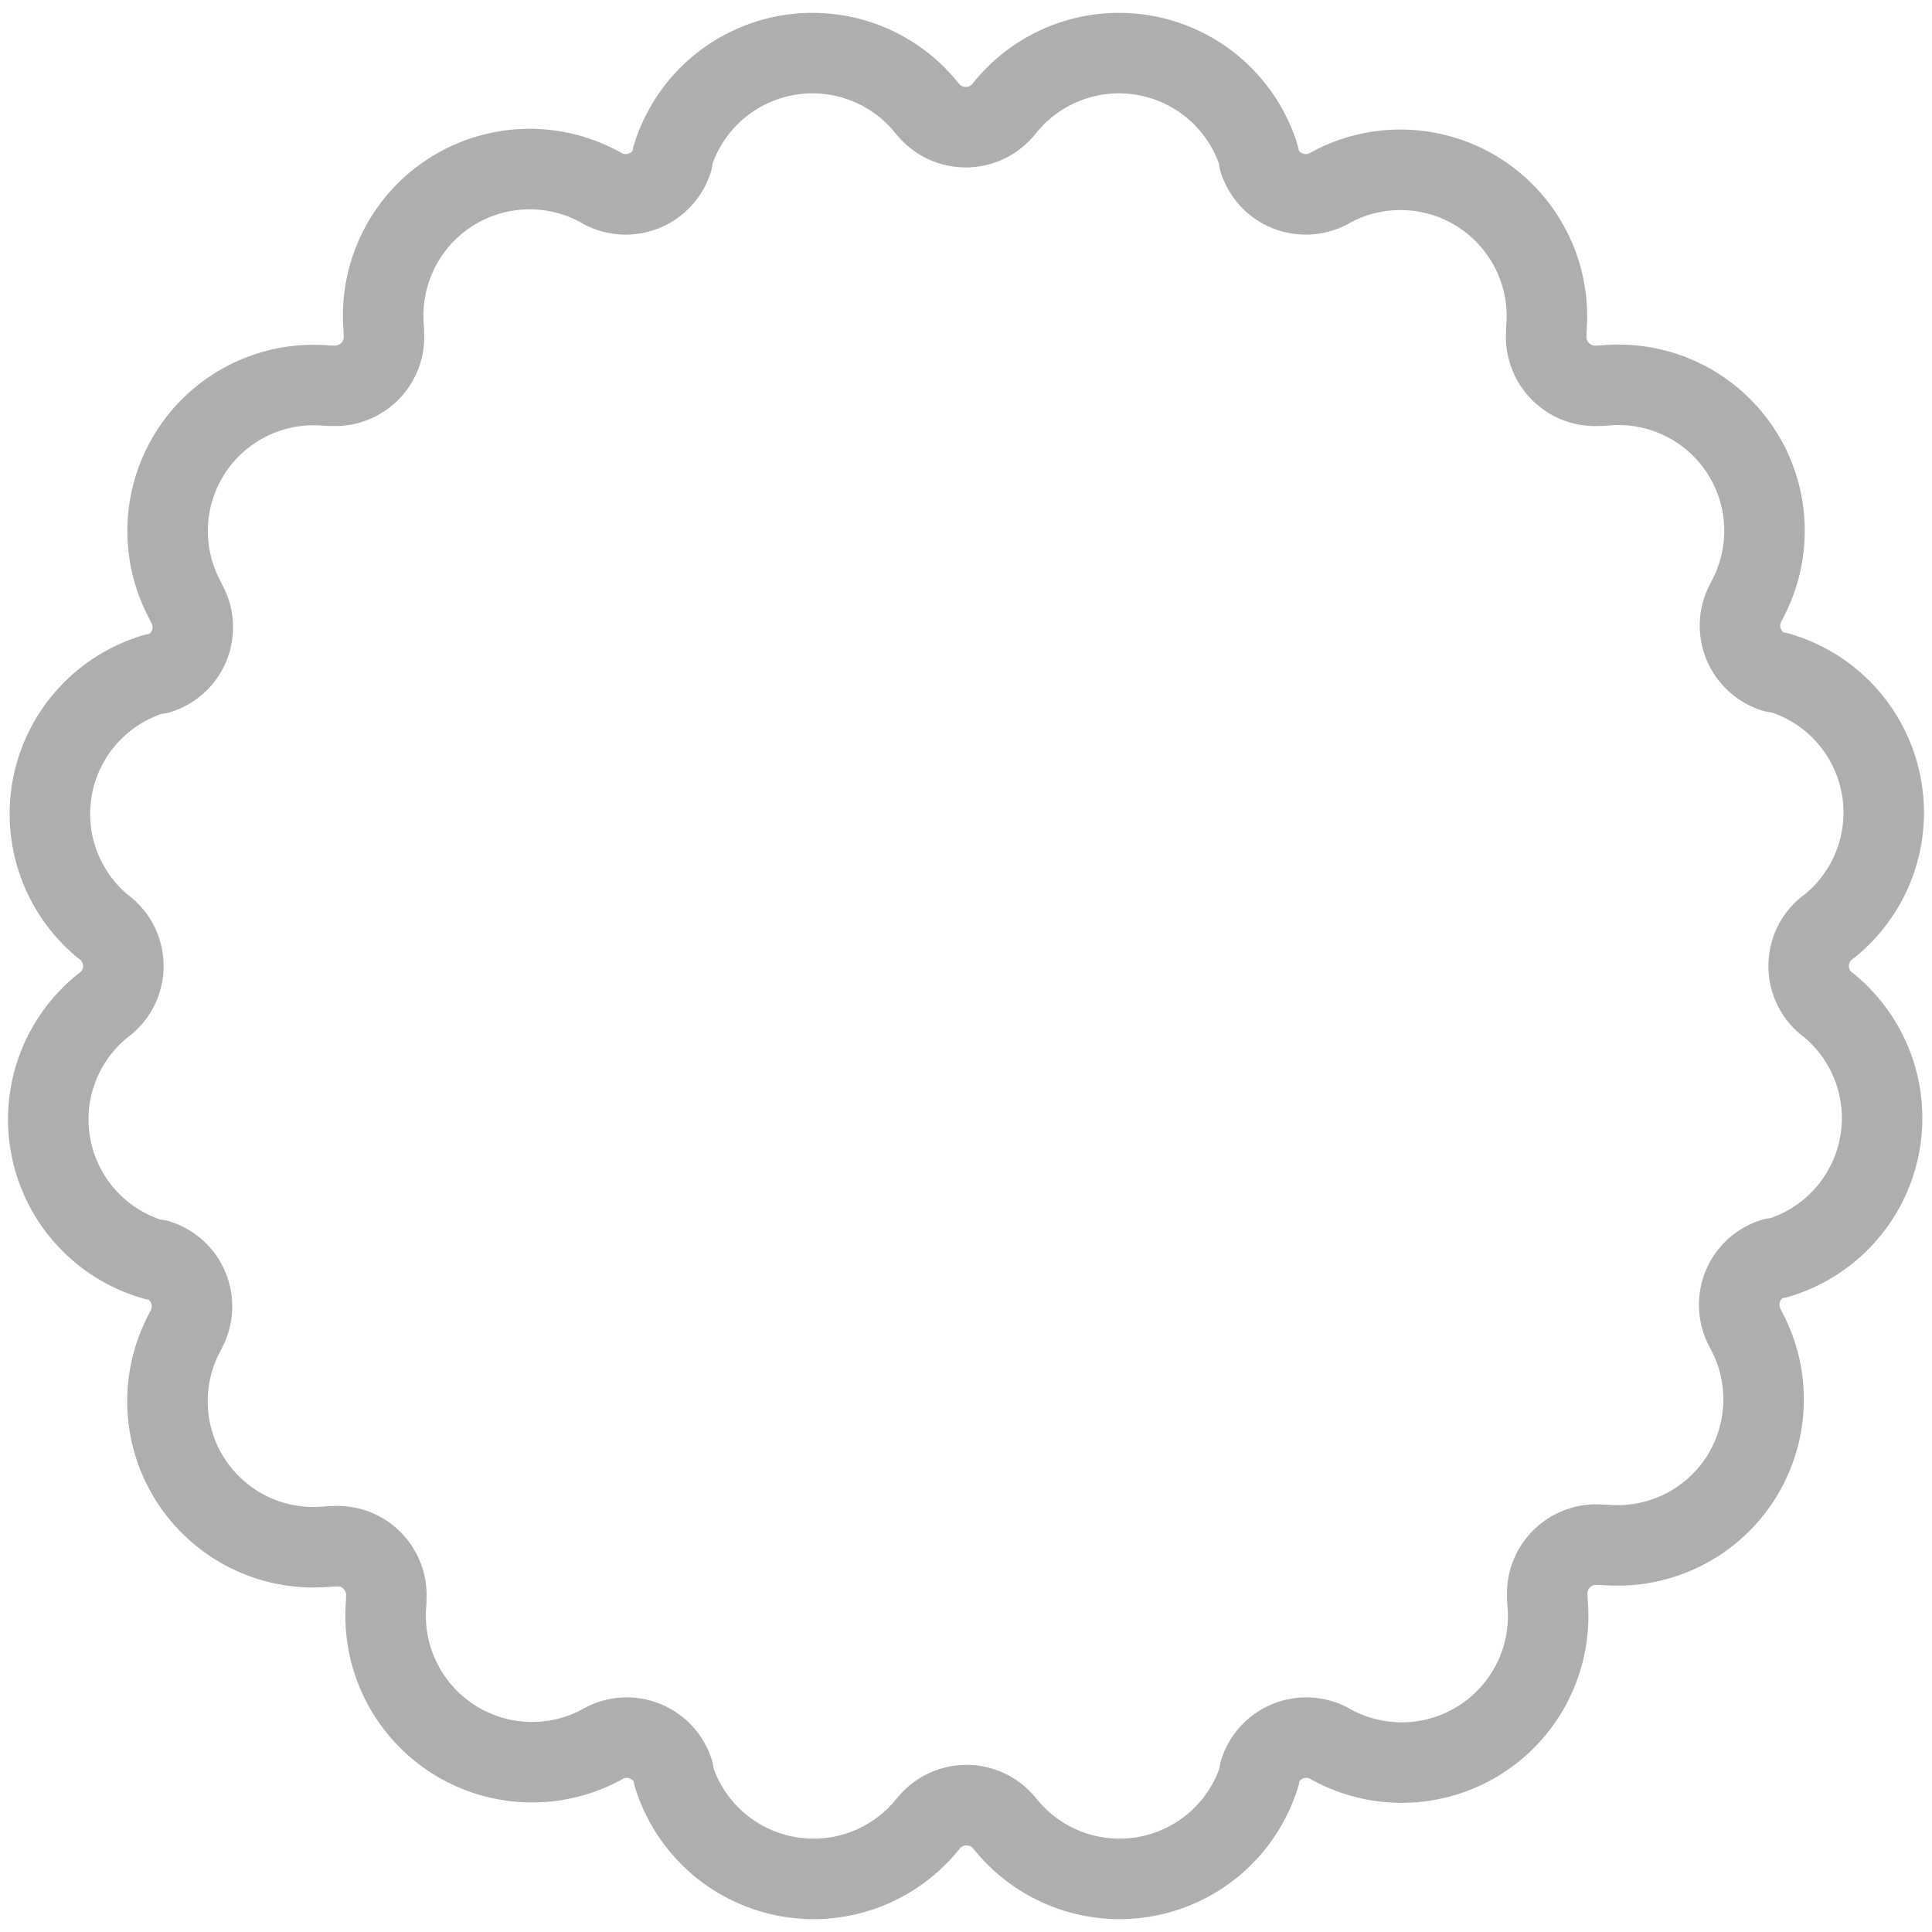 <svg width="48" height="48" viewBox="0 0 48 48" fill="none" xmlns="http://www.w3.org/2000/svg">
<path d="M24.936 2.712L24.994 2.641C25.413 2.134 25.961 1.751 26.579 1.53C27.198 1.31 27.865 1.261 28.51 1.389C29.154 1.517 29.752 1.817 30.24 2.257C30.727 2.697 31.087 3.261 31.28 3.889V3.974C31.333 4.144 31.423 4.301 31.543 4.433C31.663 4.565 31.811 4.669 31.977 4.737C32.142 4.805 32.32 4.836 32.498 4.828C32.677 4.82 32.851 4.772 33.009 4.689L33.087 4.643C33.667 4.335 34.32 4.19 34.976 4.223C35.632 4.256 36.267 4.466 36.813 4.83C37.359 5.195 37.797 5.7 38.079 6.293C38.362 6.886 38.478 7.545 38.417 8.198V8.283C38.404 8.457 38.429 8.632 38.49 8.795C38.551 8.958 38.647 9.107 38.77 9.23C38.893 9.353 39.041 9.449 39.205 9.51C39.368 9.571 39.543 9.596 39.717 9.583H39.808C40.465 9.509 41.13 9.617 41.73 9.894C42.331 10.17 42.844 10.606 43.215 11.154C43.586 11.701 43.8 12.339 43.834 13C43.868 13.66 43.721 14.317 43.409 14.9L43.37 14.978C43.286 15.136 43.239 15.309 43.23 15.487C43.222 15.665 43.253 15.843 43.322 16.008C43.39 16.172 43.494 16.32 43.626 16.44C43.758 16.559 43.914 16.648 44.085 16.701H44.169C44.809 16.883 45.385 17.237 45.836 17.725C46.288 18.213 46.596 18.816 46.728 19.467C46.861 20.118 46.811 20.793 46.586 21.419C46.36 22.044 45.967 22.595 45.45 23.012L45.379 23.064C45.24 23.177 45.128 23.32 45.051 23.482C44.974 23.644 44.935 23.821 44.935 24C44.935 24.179 44.974 24.356 45.051 24.518C45.128 24.68 45.24 24.823 45.379 24.936L45.45 24.988C45.956 25.409 46.339 25.959 46.557 26.58C46.774 27.201 46.819 27.87 46.685 28.515C46.551 29.16 46.245 29.756 45.798 30.239C45.352 30.723 44.782 31.076 44.15 31.261H44.066C43.895 31.313 43.738 31.402 43.606 31.521C43.474 31.641 43.37 31.789 43.302 31.953C43.234 32.118 43.203 32.295 43.211 32.474C43.219 32.652 43.267 32.825 43.35 32.983L43.389 33.061C43.699 33.64 43.845 34.293 43.812 34.948C43.779 35.604 43.569 36.239 43.205 36.785C42.84 37.33 42.333 37.767 41.74 38.047C41.146 38.328 40.487 38.442 39.834 38.378H39.743C39.569 38.365 39.394 38.39 39.231 38.451C39.068 38.512 38.919 38.608 38.796 38.731C38.672 38.854 38.577 39.003 38.516 39.166C38.455 39.329 38.43 39.504 38.443 39.678V39.763C38.514 40.421 38.403 41.087 38.123 41.688C37.844 42.288 37.405 42.801 36.856 43.171C36.306 43.541 35.665 43.754 35.004 43.787C34.342 43.819 33.684 43.671 33.1 43.357L33.022 43.312C32.864 43.228 32.69 43.18 32.511 43.172C32.333 43.164 32.155 43.195 31.989 43.263C31.825 43.331 31.676 43.435 31.556 43.567C31.436 43.699 31.346 43.856 31.293 44.026V44.111C31.1 44.739 30.74 45.303 30.253 45.743C29.765 46.183 29.167 46.483 28.523 46.611C27.878 46.739 27.211 46.69 26.592 46.47C25.974 46.249 25.426 45.865 25.008 45.359L24.949 45.288C24.835 45.15 24.692 45.039 24.53 44.963C24.368 44.887 24.192 44.847 24.013 44.847C23.834 44.847 23.658 44.887 23.496 44.963C23.334 45.039 23.191 45.15 23.077 45.288L23.018 45.359C22.6 45.865 22.052 46.249 21.433 46.47C20.815 46.69 20.148 46.739 19.503 46.611C18.859 46.483 18.261 46.183 17.773 45.743C17.286 45.303 16.926 44.739 16.733 44.111V44.026C16.68 43.856 16.59 43.699 16.47 43.567C16.349 43.435 16.201 43.331 16.036 43.263C15.871 43.195 15.693 43.164 15.515 43.172C15.336 43.18 15.162 43.228 15.004 43.312L14.926 43.357C14.346 43.665 13.693 43.81 13.037 43.777C12.381 43.744 11.746 43.534 11.2 43.17C10.654 42.805 10.216 42.3 9.934 41.707C9.651 41.114 9.535 40.455 9.596 39.801V39.717C9.609 39.543 9.584 39.368 9.523 39.205C9.462 39.042 9.366 38.893 9.243 38.77C9.12 38.647 8.971 38.551 8.808 38.49C8.645 38.429 8.47 38.404 8.296 38.417H8.205C7.547 38.493 6.88 38.388 6.278 38.112C5.676 37.836 5.16 37.401 4.788 36.853C4.415 36.305 4.2 35.666 4.165 35.004C4.131 34.342 4.278 33.684 4.591 33.1L4.63 33.022C4.713 32.864 4.761 32.691 4.769 32.513C4.778 32.334 4.747 32.157 4.678 31.992C4.61 31.828 4.506 31.68 4.374 31.56C4.242 31.441 4.085 31.352 3.915 31.299H3.83C3.191 31.117 2.615 30.762 2.164 30.275C1.712 29.787 1.404 29.184 1.272 28.533C1.139 27.882 1.189 27.207 1.414 26.581C1.64 25.956 2.033 25.405 2.55 24.988L2.621 24.936C2.76 24.823 2.872 24.68 2.949 24.518C3.025 24.356 3.065 24.179 3.065 24C3.065 23.821 3.025 23.644 2.949 23.482C2.872 23.32 2.76 23.177 2.621 23.064L2.55 23.012C2.043 22.591 1.661 22.041 1.443 21.42C1.226 20.799 1.181 20.13 1.315 19.485C1.449 18.84 1.755 18.244 2.202 17.761C2.648 17.277 3.218 16.924 3.85 16.739H3.934C4.105 16.687 4.262 16.598 4.394 16.479C4.526 16.359 4.63 16.211 4.698 16.047C4.766 15.882 4.797 15.704 4.789 15.526C4.781 15.348 4.733 15.175 4.649 15.017L4.591 14.9C4.282 14.321 4.136 13.668 4.168 13.013C4.201 12.357 4.411 11.722 4.776 11.176C5.141 10.631 5.647 10.194 6.241 9.913C6.834 9.633 7.493 9.519 8.146 9.583H8.237C8.411 9.596 8.586 9.571 8.749 9.51C8.913 9.449 9.061 9.353 9.185 9.23C9.308 9.107 9.403 8.958 9.464 8.795C9.525 8.632 9.55 8.457 9.537 8.283V8.198C9.472 7.54 9.588 6.876 9.872 6.279C10.155 5.681 10.597 5.172 11.148 4.806C11.7 4.441 12.34 4.232 13.002 4.204C13.662 4.175 14.319 4.327 14.9 4.643L14.978 4.689C15.136 4.772 15.31 4.82 15.489 4.828C15.667 4.836 15.845 4.805 16.01 4.737C16.175 4.669 16.323 4.565 16.444 4.433C16.564 4.301 16.654 4.144 16.707 3.974V3.889C16.9 3.261 17.26 2.697 17.747 2.257C18.235 1.817 18.833 1.517 19.477 1.389C20.122 1.261 20.789 1.31 21.407 1.53C22.026 1.751 22.574 2.134 22.992 2.641L23.051 2.712C23.165 2.852 23.309 2.965 23.472 3.043C23.635 3.12 23.813 3.16 23.994 3.16C24.174 3.16 24.352 3.12 24.515 3.043C24.678 2.965 24.822 2.852 24.936 2.712V2.712Z" stroke="#AEAEAE" stroke-width="2" stroke-linecap="round" stroke-linejoin="round"/>
</svg>

